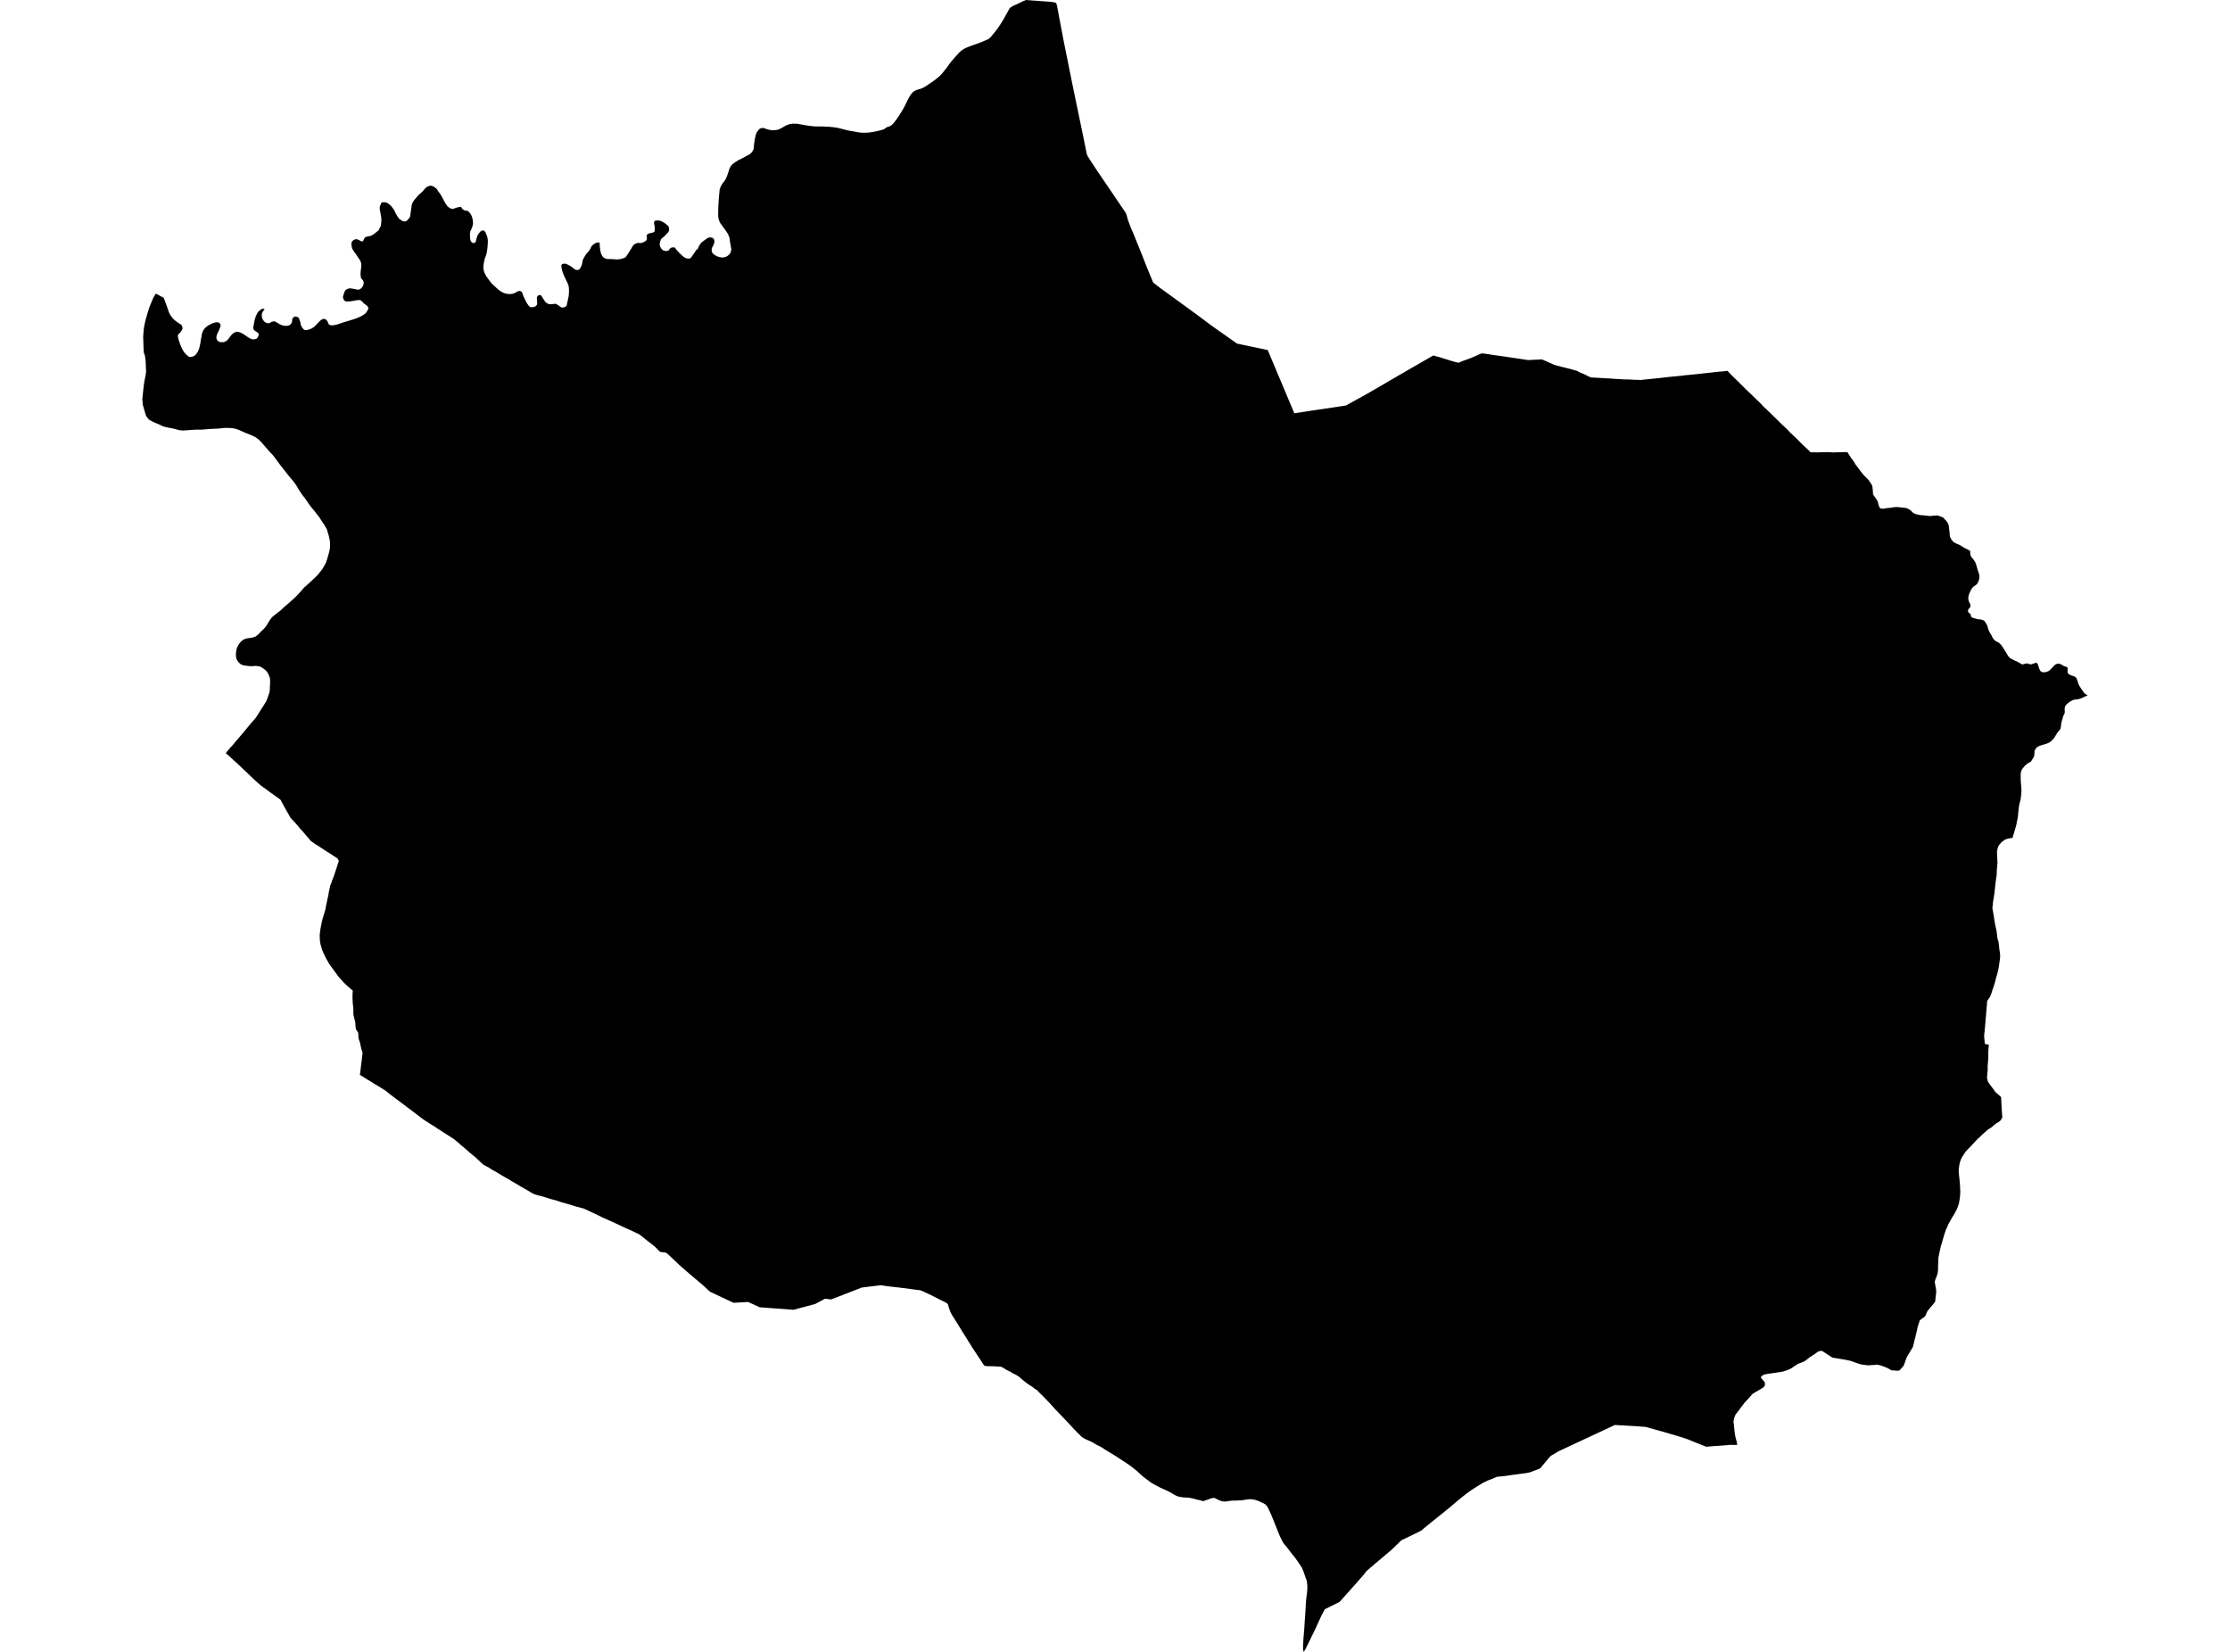 <?xml version='1.0'?>
<svg  baseProfile = 'tiny' width = '540' height = '400' stroke-linecap = 'round' stroke-linejoin = 'round' version='1.1' xmlns='http://www.w3.org/2000/svg'>
<path id='3108201001' title='3108201001'  d='M 248.369 0 254.385 0.435 255.538 0.62 255.788 0.805 255.962 1.392 256.463 4.101 257.648 10.312 259.639 20.189 262.369 33.351 262.946 36.223 263.142 37.17 263.326 37.724 264.001 38.801 265.524 41.118 267.134 43.49 269.2 46.525 270.723 48.787 272.279 51.071 272.627 51.615 272.801 52.04 273.138 53.291 273.845 55.172 273.9 55.314 274.4 56.412 275.325 58.719 276.51 61.634 277.555 64.332 279.23 68.389 280.633 69.509 284.005 71.957 289.738 76.134 293.567 78.984 299.561 83.205 306.979 84.76 313.419 100.065 325.918 98.194 330.976 95.399 341.125 89.503 346.923 86.163 347.26 86.087 347.706 86.261 348.554 86.479 349.338 86.729 350.284 87.023 351.285 87.338 352.351 87.643 353.177 87.849 354.233 87.403 356.104 86.729 357.311 86.207 358.399 85.717 358.921 85.554 360.455 85.772 361.749 85.978 363.272 86.185 365.339 86.49 366.796 86.707 368.145 86.903 369.462 87.11 370.092 87.197 371.354 87.121 372.573 87.077 373.345 87.023 374.183 87.371 375.259 87.849 376.358 88.339 376.706 88.448 377.381 88.622 378.381 88.883 379.73 89.209 381.286 89.644 381.841 89.786 382.722 90.243 383.624 90.612 384.571 91.102 385.245 91.396 386.344 91.45 387.606 91.526 388.617 91.591 389.694 91.635 390.934 91.733 392.131 91.798 393.328 91.874 394.502 91.885 395.612 91.961 396.667 91.972 397.222 92.037 397.874 91.94 398.799 91.852 399.93 91.733 401.16 91.613 402.574 91.461 403.912 91.298 405.174 91.178 406.718 91.037 408.013 90.873 409.177 90.765 410.852 90.602 412.179 90.449 414.061 90.243 415.692 90.058 416.976 89.949 418.292 89.797 419.271 90.808 420.218 91.733 421.61 93.103 422.817 94.311 424.047 95.475 425.254 96.661 426.255 97.607 427.027 98.444 427.865 99.228 428.713 100.044 429.431 100.761 430.182 101.469 431.172 102.458 431.879 103.133 432.803 104.003 433.554 104.797 434.402 105.602 435.272 106.418 436.241 107.43 437.154 108.278 437.927 108.985 438.416 109.518 440.189 109.54 441.353 109.507 442.669 109.485 444.018 109.562 445.596 109.496 446.738 109.485 447.347 109.475 448.163 110.769 448.946 111.835 449.359 112.531 449.936 113.26 450.436 113.967 450.926 114.576 451.393 115.142 451.872 115.61 452.47 116.241 452.829 116.73 453.21 117.318 453.384 117.709 453.449 118.188 453.504 118.764 453.536 119.276 453.558 119.7 453.797 120.059 454.059 120.429 454.32 120.798 454.592 121.244 454.798 121.767 454.874 122.223 455.179 122.974 455.451 123.137 455.853 123.181 456.332 123.159 456.887 123.039 457.583 122.985 458.094 122.909 458.671 122.811 459.443 122.778 460.107 122.854 460.683 122.92 461.129 122.941 461.608 123.039 462.13 123.246 462.674 123.583 462.967 123.899 463.305 124.214 463.892 124.486 464.61 124.66 465.187 124.747 465.872 124.791 466.655 124.889 467.297 124.965 467.971 124.899 468.537 124.845 468.983 124.812 469.549 124.921 470.082 125.128 470.538 125.334 470.669 125.422 470.887 125.737 471.202 125.998 471.409 126.303 471.626 126.564 471.779 126.934 471.909 127.293 471.953 127.782 472.018 128.38 472.105 128.935 472.127 129.533 472.214 130.001 472.431 130.458 472.747 130.904 473.073 131.285 473.65 131.589 474.248 131.829 474.77 132.101 475.303 132.449 475.912 132.786 475.956 132.808 476.521 133.08 477.098 133.428 477.098 133.83 477.12 134.32 477.261 134.646 477.413 134.94 477.772 135.342 478.044 135.712 478.338 136.201 478.534 136.734 478.729 137.376 478.904 138.04 479.132 138.66 479.295 139.215 479.317 139.65 479.273 140.237 479.067 140.814 478.838 141.314 478.468 141.662 478.131 141.891 477.816 142.108 477.489 142.478 477.217 142.989 477 143.413 476.837 143.816 476.75 144.11 476.663 144.425 476.619 144.838 476.663 145.241 476.793 145.72 477 146.089 477.12 146.372 477.163 146.644 477.141 146.862 477.043 147.068 476.815 147.34 476.619 147.58 476.554 147.863 476.565 148.156 476.782 148.396 476.967 148.526 477.13 148.678 477.217 148.852 477.25 149.168 477.381 149.385 477.663 149.592 478.305 149.777 478.925 149.94 479.437 149.973 479.915 150.071 480.144 150.147 480.416 150.299 480.611 150.462 480.796 150.767 481.112 151.256 481.318 151.822 481.471 152.377 481.666 152.823 481.906 153.291 482.221 153.791 482.395 154.183 482.569 154.487 482.787 154.803 483.037 155.064 483.363 155.292 483.733 155.477 484.005 155.618 484.266 155.836 484.538 156.13 484.897 156.597 485.278 157.196 485.626 157.75 486.007 158.381 486.246 158.816 486.54 159.143 486.79 159.382 487.149 159.589 487.769 159.915 488.345 160.144 488.846 160.426 489.39 160.72 489.705 160.905 489.966 160.84 490.488 160.687 490.793 160.644 491.098 160.698 491.457 160.818 491.837 160.883 492.588 160.633 492.914 160.503 493.197 160.513 493.436 160.775 493.632 161.373 493.817 161.928 494.024 162.384 494.23 162.591 494.644 162.798 495.199 162.776 495.819 162.613 496.275 162.363 496.613 162.025 497.178 161.449 497.516 161.068 497.885 160.829 498.266 160.698 498.625 160.72 498.897 160.785 499.343 161.025 499.713 161.253 500.115 161.395 500.431 161.471 500.583 161.569 500.692 161.873 500.681 162.297 500.627 162.635 500.746 162.983 500.996 163.287 501.562 163.559 502.149 163.733 502.53 163.929 502.726 164.092 502.954 164.549 503.194 165.245 503.346 165.778 503.574 166.148 504.075 166.931 504.434 167.443 504.651 167.78 504.945 168.03 505.532 168.345 505.065 168.596 504.369 168.9 503.933 169.107 503.574 169.237 502.835 169.379 502.236 169.422 501.801 169.607 501.464 169.77 501.051 170.032 500.583 170.423 500.224 170.76 500.083 171.043 499.985 171.326 499.963 171.641 499.963 171.924 499.996 172.272 499.963 172.675 499.778 173.088 499.582 173.48 499.441 174.078 499.256 174.676 499.125 175.22 499.071 175.721 499.017 176.134 498.962 176.406 498.821 176.7 498.331 177.254 497.918 177.853 497.581 178.429 497.341 178.832 496.906 179.234 496.558 179.593 496.199 179.811 495.688 180.039 495.253 180.17 494.578 180.387 493.926 180.583 493.48 180.801 493.186 181.018 492.947 181.301 492.805 181.562 492.675 181.856 492.631 182.661 492.533 183.237 492.338 183.542 492.109 183.901 491.794 184.434 491.239 184.717 490.826 185.01 490.271 185.5 489.814 186.044 489.575 186.392 489.444 186.686 489.368 187.023 489.314 187.425 489.314 188.361 489.357 189.459 489.422 190.166 489.488 190.961 489.488 191.635 489.422 192.57 489.281 193.626 489.042 194.561 488.889 195.333 488.781 196.269 488.694 197.194 488.596 198.064 488.411 198.923 488.28 199.663 488.019 200.587 487.725 201.599 487.486 202.382 487.334 202.904 486.714 202.981 486.213 203.089 485.778 203.22 485.419 203.372 485.082 203.633 484.636 203.96 484.223 204.449 483.94 204.841 483.799 205.189 483.712 205.548 483.624 205.896 483.559 206.331 483.614 206.918 483.635 207.582 483.646 208.137 483.701 208.952 483.603 209.953 483.527 210.78 483.516 211.781 483.32 213.075 483.2 214.109 483.059 215.36 482.972 216.164 482.852 216.959 482.624 218.384 482.461 219.928 482.602 220.668 482.733 221.44 482.939 222.713 483.124 223.877 483.374 224.976 483.537 225.944 483.679 227.205 483.951 228.087 484.07 229.087 484.158 229.968 484.288 230.752 484.342 231.372 484.299 232.188 484.168 233.025 484.07 233.808 483.886 234.82 483.668 235.734 483.374 236.724 483.081 237.909 482.852 238.627 482.515 239.617 482.254 240.455 482.08 240.922 481.862 241.423 481.471 241.999 481.199 242.38 481.123 243.435 480.992 244.871 480.872 246.318 480.764 247.688 480.698 248.461 480.655 248.939 480.535 250.071 480.459 250.876 480.513 251.55 480.568 252.018 480.6 252.605 480.666 252.779 481.014 252.877 481.59 252.964 481.569 253.356 481.514 253.9 481.471 254.759 481.471 255.836 481.427 256.858 481.318 258.001 481.318 259.186 481.199 260.318 481.166 260.807 481.166 261.09 481.264 261.416 481.362 261.862 481.579 262.221 481.775 262.504 482.036 262.852 482.374 263.298 482.852 263.951 483.157 264.397 483.472 264.68 483.82 264.973 484.571 265.648 484.701 268.302 484.865 270.597 484.484 271.239 484.353 271.402 484.049 271.641 483.429 272 482.678 272.599 482.352 272.903 481.949 273.186 481.427 273.491 480.807 274.035 480.535 274.285 480.111 274.633 479.6 275.155 479.067 275.634 478.468 276.232 477.99 276.743 477.294 277.494 476.478 278.342 475.934 278.93 475.488 279.637 475.096 280.213 474.803 280.844 474.563 281.551 474.422 282.324 474.302 283.303 474.324 283.988 474.411 284.804 474.498 285.587 474.552 286.381 474.629 287.099 474.65 287.893 474.694 288.6 474.639 289.503 474.574 290.177 474.454 290.852 474.324 291.537 474.096 292.211 473.834 292.842 473.443 293.593 473.029 294.322 472.627 294.964 472.159 295.812 471.757 296.508 471.615 296.911 471.452 297.291 471.246 297.683 471.017 298.347 470.832 298.89 470.462 300.152 470.19 301.12 470.016 301.632 469.81 302.524 469.614 303.427 469.396 304.514 469.364 305.221 469.32 306.287 469.298 307.571 469.255 307.952 469.179 308.43 468.961 309.083 468.7 309.714 468.493 310.377 468.852 312.422 468.852 312.934 468.602 315.207 468.102 315.849 467.319 316.752 466.699 317.535 466.296 318.492 466.122 318.786 465.415 319.308 464.893 319.7 464.392 321.212 464.197 322.126 463.903 323.387 463.544 324.812 463.229 326.139 462.728 326.977 461.956 328.261 461.64 328.859 461.162 330.23 460.966 330.719 460.433 331.328 460.02 331.807 459.835 331.894 459.269 331.905 458.725 331.861 457.975 331.807 457.333 331.426 456.658 331.089 456.299 330.969 455.875 330.806 455.19 330.578 454.472 330.447 454.102 330.491 453.83 330.523 452.938 330.578 452.275 330.621 451.829 330.545 450.882 330.436 450.034 330.208 448.065 329.512 447.641 329.435 447.031 329.294 445.139 328.979 443.746 328.75 443.387 328.543 442.876 328.195 442.441 327.923 441.854 327.532 441.331 327.184 441.049 327.118 440.733 327.14 440.255 327.282 439.558 327.793 438.884 328.25 438.34 328.587 437.709 329.076 437.198 329.49 436.687 329.762 436.045 330.023 435.327 330.273 434.946 330.556 434.609 330.752 434.272 330.98 433.891 331.274 433.38 331.535 432.868 331.742 432.64 331.839 432.151 331.981 431.618 332.155 431.335 332.198 430.66 332.296 429.986 332.416 429.235 332.514 429.17 332.525 428.517 332.612 428.115 332.688 427.408 332.786 426.766 333.069 426.385 333.482 426.429 333.623 426.842 334.135 427.364 334.722 427.386 335.418 427.201 335.734 426.973 335.984 426.461 336.288 425.961 336.604 424.982 337.159 424.329 337.583 424.047 337.92 423.775 338.225 423.274 338.78 422.741 339.356 422.36 339.769 421.991 340.281 421.74 340.596 421.24 341.271 420.881 341.749 420.609 342.108 420.37 342.402 420.163 342.75 420.033 343.142 419.902 343.479 419.761 344.316 419.837 344.773 419.913 345.502 419.978 346.176 420.054 346.851 420.174 347.645 420.348 348.396 420.555 349.103 420.674 349.897 419.837 349.897 419.075 349.864 418.542 349.918 417.074 350.038 415.127 350.169 413.18 350.332 410.623 349.32 408.372 348.406 406.294 347.754 402.672 346.688 398.484 345.524 396.123 345.35 391.043 345.056 388.367 346.307 380.209 350.114 377.163 351.55 376.336 352.083 375.738 352.409 375.336 352.714 374.607 353.584 374.378 353.867 372.953 355.564 372.486 355.771 371.441 356.162 370.647 356.467 369.853 356.663 367.536 356.978 365.915 357.196 365.687 357.228 363.762 357.479 362.467 357.609 361.455 358.055 360.205 358.534 359.204 359.012 357.692 359.926 356.343 360.796 355.364 361.503 355.081 361.699 354.961 361.797 353.395 363.048 351.034 365.039 348.598 367.018 346.672 368.552 345.095 369.847 344.236 370.575 343.899 370.76 341.44 371.979 339.537 372.871 339.232 373.077 338.873 373.425 338.394 373.904 337.002 375.253 335.642 376.406 333.314 378.364 330.932 380.398 330.149 381.41 327.908 383.955 326.092 385.989 324.384 387.904 320.816 389.677 320 391.189 318.477 394.528 317.585 396.345 316.878 397.814 316.106 399.347 315.714 400 315.529 399.413 315.551 398.303 315.649 396.563 315.823 394.583 315.932 392.821 316.127 390.003 316.236 387.893 316.378 386.588 316.541 385.293 316.584 384.118 316.454 382.835 315.943 381.421 315.66 380.583 315.236 379.571 314.376 378.299 313.669 377.287 313.136 376.624 312.777 376.178 312.211 375.449 311.526 374.535 311.08 374.045 310.645 373.447 309.96 372.077 309.079 369.901 307.86 366.866 306.968 364.962 306.642 364.516 306.359 364.255 305.663 363.886 304.771 363.472 304.064 363.233 303.346 363.081 302.748 363.015 301.823 363.113 300.833 363.287 299.06 363.374 298.32 363.374 296.667 363.603 296.156 363.57 295.742 363.472 294.992 363.179 294.448 362.896 294.024 362.7 293.371 362.798 292.185 363.222 291.37 363.505 290.967 363.396 290.532 363.276 289.77 363.113 289.118 362.917 288.171 362.711 287.345 362.624 286.496 362.602 285.822 362.482 285.158 362.341 284.462 362.015 283.342 361.34 282.624 360.981 281.96 360.677 281.046 360.285 280.002 359.719 278.882 359.121 277.816 358.327 276.935 357.685 276.271 357.098 275.444 356.325 274.433 355.488 273.269 354.629 271.822 353.671 270.408 352.736 268.57 351.615 267.601 351.039 267.025 350.625 266.361 350.256 265.426 349.799 264.969 349.505 264.229 349.092 263.098 348.602 262.467 348.287 261.934 347.928 261.249 347.253 260.096 346.089 258.203 344.034 256.887 342.674 255.538 341.271 254.711 340.346 253.993 339.563 252.579 338.094 251.763 337.311 251.176 336.68 250.447 336.191 249.936 335.777 249.37 335.451 248.402 334.766 247.651 334.146 246.716 333.351 246.226 333.025 245.846 332.829 245.269 332.557 244.671 332.166 243.725 331.72 242.93 331.209 242.441 330.969 242.202 330.937 241.799 330.915 240.483 330.839 239.656 330.828 238.884 330.817 238.362 330.686 238.046 330.262 235.414 326.259 233.14 322.615 231.259 319.558 230.486 318.362 230.16 317.72 229.953 317.187 229.703 316.426 229.583 315.925 229.583 315.903 229.268 315.544 227.712 314.761 225.472 313.63 223.601 312.738 222.806 312.422 222.067 312.346 220.979 312.194 217.65 311.77 215.214 311.498 213.19 311.226 211.026 311.487 208.665 311.781 206.609 312.586 204.282 313.489 201.268 314.652 199.789 314.489 197.363 315.773 192.142 317.165 183.951 316.556 181.166 315.272 177.62 315.468 171.931 312.792 170.234 311.226 167.166 308.637 166.405 307.973 164.425 306.244 162.065 303.992 161.423 303.437 160.944 303.274 160.411 303.231 159.791 303.111 159.519 302.839 159.051 302.339 158.518 301.817 157.909 301.338 156.963 300.609 156.223 300.022 155.386 299.358 154.766 298.869 154.2 298.619 153.156 298.107 151.926 297.563 150.676 296.987 149.163 296.28 147.673 295.594 145.878 294.8 144.421 294.072 143.018 293.43 141.919 292.908 141.299 292.625 140.679 292.483 139.221 292.081 137.622 291.591 136.034 291.145 134.5 290.634 133.456 290.373 132.02 289.916 130.573 289.514 129.747 289.296 129.409 289.187 128.985 288.981 128.322 288.6 127.549 288.132 126.907 287.773 126.07 287.295 124.873 286.577 123.862 286 123.252 285.598 122.524 285.206 121.479 284.597 120.424 283.966 119.043 283.183 118.379 282.737 117.759 282.411 117.259 282.128 116.998 281.986 116.769 281.79 116.204 281.236 115.66 280.735 115.203 280.3 114.485 279.713 113.734 279.104 112.875 278.32 112.298 277.831 111.613 277.287 111.113 276.808 110.591 276.373 110.275 276.112 110.025 275.906 109.438 275.514 108.654 275.014 108.045 274.622 107.273 274.143 106.598 273.687 105.978 273.306 105.293 272.827 104.651 272.436 104.075 272.087 103.466 271.685 102.933 271.348 102.291 270.902 101.29 270.14 100.648 269.651 100.028 269.183 99.463 268.748 98.853 268.313 97.787 267.486 97.167 267.029 96.439 266.474 95.764 265.985 95.209 265.561 94.568 265.082 94.176 264.778 93.937 264.549 93.643 264.342 93.186 263.983 92.74 263.712 92.174 263.363 91.696 263.07 90.978 262.624 90.358 262.265 89.781 261.884 88.922 261.395 88.313 260.992 87.736 260.633 87.334 260.394 87.138 260.241 87.225 259.795 87.29 259.197 87.399 258.273 87.497 257.435 87.606 256.674 87.682 255.879 87.769 255.249 87.802 255.151 87.802 254.998 87.66 254.509 87.475 253.856 87.301 253.106 87.214 252.583 87.051 252.148 86.899 251.692 86.812 251.333 86.779 250.887 86.757 250.299 86.714 250.038 86.474 249.69 86.203 249.255 86.148 248.907 86.083 248.526 86.061 247.939 85.996 247.373 85.92 247.068 85.822 246.742 85.691 246.176 85.561 245.546 85.572 244.936 85.561 244.229 85.495 243.511 85.43 243.076 85.398 242.478 85.365 241.901 85.365 241.205 85.365 240.705 85.398 240.237 85.419 239.987 85.365 239.802 85.039 239.563 84.625 239.182 84.255 238.888 83.733 238.388 83.309 238.007 82.874 237.507 82.363 236.963 81.862 236.343 81.22 235.473 81.166 235.407 80.655 234.7 80.165 234.048 79.719 233.406 79.36 232.764 79.023 232.188 78.729 231.611 78.512 231.132 78.262 230.632 78.055 230.153 77.881 229.588 77.729 229.076 77.598 228.565 77.489 228.021 77.457 227.543 77.435 227.031 77.424 226.379 77.468 225.857 77.533 225.541 77.598 224.932 77.761 224.094 77.892 223.42 78.066 222.648 78.24 222.071 78.392 221.571 78.545 221.06 78.708 220.537 78.816 220.135 78.904 219.591 79.132 218.492 79.295 217.687 79.48 216.926 79.643 215.925 79.839 215.066 79.98 214.37 80.231 213.837 80.426 213.195 80.829 212.183 81.068 211.476 81.482 210.236 81.732 209.431 81.96 208.746 82.047 208.441 81.884 208.169 81.775 207.952 81.645 207.789 81.395 207.647 80.905 207.353 79.567 206.461 78.675 205.907 77.729 205.287 77.087 204.862 76.26 204.34 75.782 203.992 75.325 203.688 75.238 203.611 75.042 203.372 74.618 202.872 73.987 202.132 73.399 201.447 72.801 200.794 72.181 200.054 71.594 199.369 70.767 198.477 70.462 198.151 70.245 197.868 70.071 197.531 69.668 196.824 69.113 195.845 68.7 195.083 68.385 194.518 68.134 194.039 67.95 193.68 67.558 193.386 66.709 192.777 66.089 192.32 65.524 191.929 64.925 191.483 64.382 191.091 63.762 190.645 63.229 190.243 62.761 189.862 61.847 189.046 61.194 188.426 60.389 187.654 59.574 186.87 58.79 186.142 58.116 185.5 57.333 184.76 56.658 184.151 56.136 183.672 55.69 183.27 55.462 183.074 55.342 182.954 55.179 182.813 54.961 182.617 54.679 182.378 54.885 182.084 55.386 181.519 55.897 180.909 56.452 180.3 56.963 179.68 57.409 179.147 57.964 178.516 58.41 177.983 58.91 177.396 59.41 176.798 60.498 175.47 61.129 174.742 61.39 174.448 61.88 173.871 62.075 173.61 62.337 173.197 62.826 172.425 63.261 171.728 63.729 171.011 64.121 170.38 64.349 169.999 64.501 169.76 64.599 169.466 64.828 168.9 65.1 168.106 65.23 167.704 65.306 167.475 65.328 167.095 65.339 166.681 65.382 165.833 65.415 165.256 65.426 165.017 65.404 164.821 65.393 164.332 65.208 163.766 65.002 163.255 64.686 162.722 64.186 162.189 63.62 161.775 63.152 161.471 62.706 161.34 61.912 161.253 61.096 161.308 60.389 161.308 59.726 161.21 59.225 161.155 58.692 161.036 58.257 160.807 57.811 160.416 57.463 159.948 57.257 159.48 57.137 158.947 57.137 158.142 57.235 157.424 57.376 156.902 57.572 156.467 57.877 155.934 58.279 155.444 58.692 155.064 59.138 154.792 59.661 154.618 60.346 154.509 61.173 154.378 61.923 154.106 62.511 153.65 63.174 152.964 63.903 152.257 64.403 151.67 64.784 151.082 65.143 150.451 65.502 149.918 65.861 149.472 66.296 149.103 67.275 148.33 67.928 147.83 68.765 147.036 69.723 146.22 70.528 145.502 71.256 144.849 72.04 144.066 72.649 143.403 73.149 142.848 73.617 142.293 74.9 141.162 75.814 140.313 76.478 139.661 76.935 139.204 77.435 138.584 78.001 137.888 78.447 137.137 78.904 136.299 79.23 135.364 79.491 134.45 79.708 133.656 79.883 132.808 79.915 132.068 79.926 131.687 79.883 130.991 79.774 130.469 79.643 129.86 79.513 129.381 79.328 128.783 79.165 128.206 78.773 127.499 78.349 126.803 77.903 126.161 77.359 125.313 76.38 124.029 75.368 122.811 74.737 121.962 74.03 120.907 73.117 119.711 72.431 118.699 71.8 117.611 71.224 116.795 70.571 115.99 69.788 115.066 69.146 114.239 68.45 113.358 67.71 112.401 66.818 111.193 66.133 110.28 65.48 109.583 64.577 108.583 63.892 107.778 63.326 107.125 62.598 106.407 61.771 105.809 60.683 105.308 59.769 104.949 58.845 104.558 57.833 104.09 56.811 103.764 56.147 103.677 55.505 103.622 54.32 103.622 52.938 103.775 50.741 103.873 48.902 104.036 47.314 104.047 45.661 104.155 44.345 104.253 43.485 104.177 41.951 103.775 40.624 103.524 39.558 103.274 38.655 102.839 37.035 102.143 36.121 101.643 35.642 101.088 35.338 100.631 34.979 99.402 34.576 97.988 34.511 97.128 34.468 96.628 34.533 96.019 34.631 95.029 34.794 93.484 34.946 92.44 35.272 90.808 35.37 89.971 35.37 89.742 35.327 89.046 35.305 88.208 35.262 87.371 35.077 86.033 34.881 85.587 34.837 85.348 34.816 85.054 34.783 84.738 34.772 84.728 34.718 82.954 34.663 81.442 34.729 80.811 34.729 80.724 34.75 80.496 34.75 80.42 34.837 79.528 34.99 78.625 35.272 77.418 35.762 75.699 36.154 74.459 36.676 73.164 37.154 72.044 37.535 71.424 37.731 71.087 39.667 72.131 39.711 72.262 39.765 72.403 39.809 72.533 39.852 72.675 39.906 72.805 39.95 72.936 40.004 73.077 40.048 73.208 40.102 73.338 40.146 73.48 40.2 73.61 40.244 73.741 40.298 73.882 40.352 74.013 40.396 74.132 40.439 74.263 40.494 74.404 40.537 74.535 40.581 74.676 40.624 74.807 40.668 74.948 40.722 75.079 40.766 75.22 40.809 75.351 40.864 75.492 40.918 75.623 40.972 75.753 41.027 75.884 41.092 76.014 41.157 76.134 41.19 76.188 41.266 76.319 41.342 76.439 41.429 76.547 41.505 76.667 41.593 76.776 41.69 76.895 41.777 77.004 41.875 77.113 41.973 77.211 42.071 77.32 42.18 77.418 42.202 77.439 42.3 77.537 42.408 77.624 42.528 77.722 42.637 77.798 42.756 77.885 42.876 77.972 42.996 78.049 43.115 78.125 43.224 78.212 43.322 78.277 43.442 78.353 43.572 78.429 43.692 78.505 43.812 78.582 43.909 78.679 43.997 78.788 44.051 78.919 44.084 78.984 44.138 79.125 44.171 79.256 44.192 79.397 44.192 79.539 44.181 79.637 44.127 79.767 44.051 79.887 44.007 79.974 43.931 80.094 43.855 80.213 43.779 80.333 43.692 80.453 43.605 80.561 43.551 80.616 43.442 80.714 43.333 80.79 43.235 80.888 43.148 81.007 43.105 81.116 43.083 81.257 43.083 81.41 43.094 81.551 43.115 81.66 43.137 81.79 43.17 81.932 43.202 82.073 43.235 82.215 43.279 82.345 43.322 82.487 43.366 82.617 43.409 82.759 43.464 82.9 43.485 82.987 43.54 83.118 43.583 83.259 43.638 83.39 43.681 83.52 43.735 83.661 43.79 83.792 43.844 83.923 43.909 84.053 43.964 84.184 43.997 84.238 44.062 84.369 44.116 84.499 44.181 84.63 44.258 84.749 44.323 84.88 44.399 84.999 44.475 85.119 44.551 85.217 44.638 85.337 44.725 85.445 44.823 85.554 44.921 85.663 45.019 85.761 45.128 85.87 45.226 85.968 45.334 86.065 45.443 86.163 45.552 86.25 45.672 86.327 45.78 86.381 45.922 86.424 46.063 86.446 46.118 86.446 46.259 86.435 46.401 86.414 46.542 86.37 46.607 86.348 46.738 86.305 46.868 86.25 46.999 86.185 47.118 86.109 47.238 86.022 47.26 86 47.358 85.902 47.456 85.794 47.554 85.685 47.63 85.565 47.717 85.445 47.793 85.326 47.858 85.206 47.934 85.076 48 84.945 48.032 84.858 48.097 84.717 48.152 84.586 48.195 84.456 48.239 84.314 48.272 84.173 48.315 84.042 48.348 83.901 48.38 83.759 48.413 83.618 48.435 83.477 48.456 83.379 48.489 83.237 48.522 83.096 48.543 82.954 48.565 82.813 48.587 82.672 48.609 82.53 48.63 82.389 48.652 82.247 48.674 82.106 48.696 81.965 48.728 81.823 48.728 81.78 48.761 81.638 48.783 81.497 48.805 81.355 48.826 81.214 48.859 81.073 48.881 80.931 48.924 80.79 48.957 80.648 48.989 80.561 49.044 80.42 49.098 80.289 49.153 80.159 49.218 80.039 49.294 79.909 49.37 79.789 49.425 79.713 49.522 79.593 49.609 79.484 49.718 79.386 49.816 79.289 49.925 79.191 50.045 79.104 50.11 79.049 50.23 78.962 50.338 78.875 50.458 78.799 50.588 78.723 50.708 78.658 50.839 78.592 50.969 78.527 51.1 78.462 51.23 78.397 51.361 78.342 51.491 78.288 51.622 78.233 51.752 78.19 51.894 78.146 52.024 78.103 52.166 78.081 52.307 78.059 52.449 78.038 52.525 78.038 52.666 78.038 52.808 78.059 52.873 78.081 53.003 78.136 53.123 78.212 53.221 78.31 53.308 78.418 53.373 78.56 53.406 78.69 53.406 78.745 53.406 78.886 53.373 79.028 53.341 79.169 53.297 79.289 53.254 79.43 53.199 79.561 53.145 79.691 53.08 79.822 53.025 79.952 52.971 80.083 52.927 80.181 52.873 80.311 52.808 80.431 52.742 80.561 52.677 80.692 52.623 80.822 52.568 80.953 52.536 81.051 52.492 81.181 52.459 81.323 52.427 81.464 52.405 81.606 52.405 81.747 52.416 81.888 52.438 82.03 52.481 82.171 52.536 82.269 52.623 82.389 52.71 82.498 52.818 82.606 52.927 82.682 53.036 82.748 53.177 82.802 53.308 82.835 53.449 82.857 53.602 82.867 53.743 82.867 53.884 82.857 53.895 82.857 54.048 82.857 54.178 82.835 54.32 82.802 54.461 82.759 54.483 82.748 54.613 82.682 54.733 82.595 54.853 82.519 54.961 82.421 55.059 82.324 55.168 82.226 55.244 82.139 55.342 82.041 55.429 81.921 55.505 81.812 55.592 81.693 55.668 81.573 55.755 81.453 55.81 81.399 55.897 81.29 55.995 81.181 56.082 81.073 56.191 80.964 56.288 80.866 56.321 80.844 56.43 80.757 56.55 80.67 56.669 80.594 56.789 80.518 56.919 80.453 56.974 80.431 57.115 80.398 57.257 80.365 57.398 80.355 57.55 80.355 57.637 80.365 57.779 80.387 57.92 80.431 58.051 80.474 58.192 80.518 58.312 80.583 58.453 80.637 58.573 80.703 58.703 80.768 58.725 80.79 58.856 80.855 58.975 80.92 59.095 81.007 59.215 81.083 59.334 81.16 59.454 81.247 59.574 81.323 59.682 81.41 59.802 81.486 59.933 81.562 60.009 81.616 60.128 81.693 60.259 81.769 60.379 81.856 60.498 81.921 60.618 81.997 60.748 82.052 60.879 82.095 61.02 82.128 61.162 82.16 61.303 82.171 61.445 82.171 61.586 82.16 61.738 82.139 61.88 82.106 62.01 82.062 62.141 81.997 62.163 81.975 62.271 81.878 62.358 81.769 62.424 81.638 62.489 81.508 62.511 81.453 62.576 81.323 62.619 81.181 62.641 81.04 62.641 80.996 62.63 80.855 62.587 80.735 62.5 80.627 62.391 80.54 62.271 80.463 62.141 80.387 62.021 80.311 61.978 80.278 61.858 80.191 61.738 80.104 61.63 80.017 61.521 79.92 61.466 79.843 61.401 79.724 61.358 79.582 61.336 79.441 61.336 79.419 61.336 79.267 61.347 79.136 61.379 78.984 61.412 78.853 61.445 78.712 61.477 78.571 61.477 78.527 61.499 78.386 61.521 78.244 61.553 78.103 61.575 77.961 61.597 77.82 61.63 77.679 61.651 77.548 61.684 77.418 61.727 77.276 61.76 77.135 61.804 77.004 61.847 76.863 61.901 76.732 61.945 76.602 61.999 76.471 62.01 76.449 62.065 76.319 62.119 76.188 62.184 76.058 62.25 75.927 62.315 75.797 62.391 75.688 62.402 75.666 62.5 75.557 62.587 75.449 62.696 75.351 62.804 75.253 62.913 75.155 62.935 75.144 63.044 75.046 63.163 74.959 63.283 74.872 63.403 74.807 63.479 74.785 63.62 74.774 63.772 74.796 63.805 74.796 63.957 74.796 64.023 74.829 64.034 74.948 63.957 75.068 63.849 75.166 63.838 75.188 63.762 75.296 63.675 75.416 63.598 75.536 63.533 75.666 63.511 75.71 63.468 75.84 63.424 75.982 63.403 76.123 63.392 76.265 63.381 76.417 63.403 76.558 63.413 76.645 63.435 76.787 63.468 76.917 63.5 77.059 63.555 77.178 63.62 77.309 63.685 77.439 63.762 77.559 63.849 77.679 63.936 77.787 64.044 77.885 64.088 77.929 64.197 78.016 64.316 78.092 64.447 78.146 64.588 78.201 64.719 78.233 64.86 78.266 65.002 78.266 65.143 78.255 65.197 78.244 65.328 78.201 65.459 78.125 65.578 78.049 65.698 77.972 65.828 77.918 65.861 77.907 66.002 77.874 66.144 77.842 66.285 77.831 66.427 77.831 66.525 77.842 66.666 77.885 66.786 77.94 66.916 78.016 67.036 78.103 67.155 78.168 67.21 78.201 67.34 78.266 67.46 78.342 67.58 78.418 67.71 78.495 67.83 78.56 67.96 78.625 68.091 78.679 68.2 78.723 68.341 78.766 68.483 78.799 68.624 78.832 68.765 78.864 68.907 78.886 69.048 78.897 69.19 78.908 69.331 78.897 69.472 78.886 69.494 78.886 69.646 78.875 69.788 78.843 69.918 78.799 70.06 78.745 70.179 78.679 70.299 78.592 70.397 78.495 70.495 78.375 70.571 78.255 70.625 78.125 70.691 77.994 70.702 77.94 70.734 77.798 70.745 77.646 70.745 77.505 70.756 77.363 70.778 77.276 70.832 77.146 70.919 77.026 70.974 76.95 71.071 76.852 71.191 76.754 71.311 76.689 71.354 76.678 71.496 76.656 71.637 76.656 71.789 76.689 71.876 76.711 72.018 76.765 72.148 76.819 72.257 76.906 72.312 76.961 72.388 77.08 72.442 77.211 72.486 77.341 72.518 77.439 72.573 77.57 72.616 77.711 72.671 77.842 72.703 77.972 72.725 78.038 72.758 78.179 72.779 78.32 72.801 78.462 72.834 78.603 72.866 78.745 72.877 78.756 72.932 78.886 72.997 79.017 73.062 79.136 73.149 79.267 73.214 79.365 73.291 79.474 73.388 79.593 73.475 79.702 73.584 79.789 73.617 79.811 73.747 79.876 73.889 79.92 74.03 79.941 74.041 79.941 74.183 79.941 74.324 79.92 74.465 79.887 74.607 79.854 74.737 79.811 74.803 79.789 74.933 79.745 75.064 79.702 75.205 79.648 75.336 79.593 75.455 79.528 75.488 79.517 75.608 79.452 75.727 79.376 75.847 79.299 75.966 79.212 76.075 79.125 76.119 79.104 76.228 79.006 76.325 78.908 76.423 78.81 76.521 78.701 76.619 78.592 76.674 78.538 76.782 78.44 76.88 78.342 76.989 78.233 77.033 78.19 77.141 78.081 77.228 77.972 77.326 77.864 77.424 77.766 77.533 77.668 77.642 77.57 77.761 77.483 77.87 77.396 78.001 77.331 78.077 77.298 78.207 77.254 78.349 77.222 78.501 77.222 78.577 77.233 78.719 77.265 78.849 77.331 78.969 77.418 79.067 77.516 79.165 77.624 79.241 77.744 79.317 77.874 79.382 77.994 79.404 78.027 79.458 78.168 79.491 78.31 79.556 78.418 79.643 78.527 79.752 78.625 79.872 78.701 79.893 78.712 80.024 78.756 80.165 78.777 80.307 78.777 80.459 78.777 80.503 78.777 80.644 78.766 80.785 78.756 80.927 78.734 81.068 78.701 81.21 78.669 81.351 78.636 81.384 78.625 81.525 78.592 81.666 78.56 81.797 78.516 81.938 78.473 82.069 78.429 82.21 78.386 82.341 78.342 82.482 78.299 82.613 78.244 82.754 78.201 82.885 78.157 83.015 78.103 83.157 78.059 83.287 78.016 83.407 77.983 83.548 77.94 83.69 77.896 83.82 77.853 83.962 77.82 84.092 77.777 84.234 77.733 84.364 77.7 84.506 77.657 84.647 77.613 84.778 77.57 84.919 77.537 85.049 77.483 85.071 77.483 85.213 77.439 85.343 77.396 85.485 77.352 85.615 77.309 85.757 77.265 85.887 77.222 86.018 77.178 86.159 77.124 86.29 77.08 86.42 77.026 86.551 76.972 86.572 76.961 86.703 76.906 86.833 76.852 86.964 76.798 87.095 76.743 87.225 76.678 87.356 76.613 87.486 76.547 87.606 76.482 87.736 76.417 87.834 76.352 87.954 76.275 88.074 76.199 88.193 76.112 88.313 76.025 88.422 75.938 88.53 75.84 88.628 75.742 88.715 75.634 88.791 75.503 88.857 75.383 88.933 75.264 89.02 75.144 89.085 75.024 89.118 74.937 89.161 74.796 89.183 74.655 89.183 74.513 89.183 74.491 89.118 74.361 89.031 74.241 89.02 74.22 88.933 74.1 88.846 73.991 88.835 73.98 88.726 73.893 88.596 73.817 88.509 73.752 88.389 73.676 88.269 73.599 88.215 73.556 88.106 73.458 88.008 73.36 87.921 73.251 87.812 73.143 87.715 73.034 87.606 72.936 87.497 72.849 87.432 72.795 87.301 72.729 87.16 72.686 87.062 72.664 86.92 72.653 86.768 72.664 86.638 72.675 86.485 72.697 86.474 72.697 86.333 72.718 86.192 72.74 86.05 72.762 85.92 72.795 85.778 72.816 85.713 72.827 85.572 72.849 85.43 72.871 85.289 72.892 85.147 72.914 85.017 72.936 84.865 72.958 84.734 72.979 84.658 72.979 84.516 73.001 84.375 73.001 84.234 73.012 84.081 73.012 84.07 73.012 83.918 73.001 83.777 72.979 83.635 72.947 83.57 72.914 83.45 72.838 83.353 72.729 83.298 72.642 83.222 72.523 83.168 72.392 83.113 72.262 83.091 72.164 83.059 72.011 83.048 71.87 83.059 71.805 83.091 71.663 83.135 71.533 83.179 71.402 83.222 71.261 83.266 71.13 83.309 70.989 83.353 70.858 83.385 70.782 83.44 70.641 83.494 70.51 83.559 70.38 83.646 70.271 83.755 70.173 83.875 70.097 84.005 70.032 84.136 69.966 84.255 69.934 84.386 69.879 84.527 69.847 84.669 69.836 84.756 69.825 84.897 69.825 85.039 69.847 85.18 69.868 85.321 69.89 85.441 69.923 85.593 69.945 85.724 69.977 85.865 69.999 86.007 70.032 86.148 70.053 86.29 70.075 86.3 70.086 86.442 70.108 86.583 70.14 86.725 70.151 86.79 70.151 86.931 70.119 87.062 70.064 87.192 69.999 87.29 69.934 87.41 69.847 87.508 69.76 87.617 69.651 87.704 69.542 87.769 69.444 87.845 69.314 87.91 69.183 87.954 69.053 87.997 68.911 88.019 68.813 88.052 68.672 88.063 68.53 88.063 68.389 88.052 68.367 88.03 68.226 87.976 68.095 87.921 67.965 87.867 67.856 87.78 67.736 87.715 67.671 87.617 67.573 87.508 67.464 87.464 67.41 87.41 67.269 87.388 67.127 87.377 67.073 87.356 66.931 87.334 66.79 87.323 66.649 87.312 66.507 87.312 66.474 87.312 66.322 87.312 66.181 87.323 66.039 87.334 65.898 87.345 65.757 87.356 65.615 87.366 65.474 87.366 65.452 87.388 65.3 87.41 65.158 87.432 65.017 87.453 64.875 87.464 64.734 87.475 64.68 87.486 64.538 87.497 64.386 87.497 64.245 87.497 64.103 87.486 63.962 87.475 63.896 87.453 63.766 87.421 63.624 87.377 63.483 87.323 63.353 87.258 63.222 87.236 63.168 87.171 63.037 87.105 62.917 87.018 62.798 86.942 62.678 86.855 62.558 86.779 62.439 86.768 62.428 86.692 62.308 86.605 62.189 86.529 62.069 86.453 61.949 86.366 61.83 86.29 61.71 86.213 61.59 86.126 61.471 86.039 61.351 85.952 61.242 85.876 61.123 85.789 61.003 85.702 60.894 85.626 60.775 85.593 60.709 85.506 60.59 85.43 60.47 85.365 60.339 85.3 60.22 85.278 60.176 85.234 60.046 85.202 59.904 85.18 59.763 85.158 59.621 85.137 59.48 85.126 59.458 85.115 59.317 85.104 59.175 85.104 59.034 85.104 59.023 85.104 58.882 85.126 58.74 85.191 58.599 85.278 58.49 85.321 58.425 85.408 58.316 85.506 58.218 85.615 58.131 85.746 58.066 85.876 58.012 85.985 57.979 86.126 57.935 86.268 57.914 86.377 57.914 86.507 57.946 86.638 58.001 86.768 58.066 86.833 58.088 86.964 58.153 87.084 58.218 87.214 58.283 87.29 58.316 87.421 58.381 87.541 58.447 87.617 58.458 87.758 58.447 87.889 58.37 87.899 58.37 87.976 58.251 88.03 58.12 88.074 58.033 88.128 57.903 88.193 57.772 88.237 57.707 88.324 57.587 88.411 57.479 88.476 57.424 88.596 57.359 88.737 57.326 88.878 57.304 88.987 57.283 89.118 57.25 89.259 57.217 89.401 57.196 89.542 57.163 89.683 57.13 89.705 57.12 89.847 57.076 89.977 57.022 90.097 56.956 90.173 56.913 90.293 56.848 90.412 56.761 90.532 56.684 90.641 56.597 90.749 56.51 90.847 56.445 90.956 56.358 91.065 56.26 91.174 56.162 91.282 56.075 91.315 56.043 91.424 55.966 91.544 55.879 91.663 55.792 91.739 55.695 91.794 55.564 91.837 55.433 91.859 55.368 91.924 55.249 92 55.129 92.066 54.998 92.131 54.879 92.153 54.824 92.196 54.694 92.229 54.552 92.262 54.411 92.283 54.27 92.294 54.128 92.316 53.987 92.316 53.943 92.327 53.791 92.338 53.65 92.349 53.508 92.349 53.367 92.359 53.225 92.349 53.084 92.349 52.942 92.327 52.801 92.316 52.66 92.294 52.518 92.272 52.377 92.24 52.235 92.218 52.094 92.207 52.018 92.185 51.876 92.164 51.735 92.142 51.594 92.12 51.517 92.098 51.376 92.066 51.235 92.033 51.093 92.011 50.952 92 50.93 91.979 50.789 91.957 50.647 91.935 50.506 91.935 50.375 91.957 50.234 91.979 50.092 92.011 49.951 92.044 49.831 92.098 49.69 92.164 49.559 92.218 49.429 92.24 49.396 92.283 49.255 92.338 49.124 92.359 49.113 92.468 49.037 92.61 48.994 92.718 48.972 92.86 48.961 93.001 48.961 93.143 48.972 93.295 48.994 93.425 49.026 93.512 49.048 93.643 49.103 93.774 49.157 93.904 49.233 94.024 49.309 94.143 49.385 94.252 49.472 94.372 49.559 94.481 49.646 94.578 49.744 94.611 49.777 94.709 49.875 94.796 49.984 94.883 50.103 94.959 50.201 95.046 50.31 95.133 50.43 95.22 50.538 95.296 50.658 95.373 50.778 95.405 50.821 95.47 50.941 95.536 51.071 95.601 51.202 95.666 51.333 95.721 51.463 95.786 51.583 95.84 51.681 95.916 51.811 95.982 51.931 96.047 52.061 96.123 52.181 96.199 52.301 96.275 52.42 96.319 52.486 96.384 52.605 96.471 52.725 96.547 52.845 96.645 52.953 96.656 52.964 96.765 53.062 96.874 53.138 96.993 53.214 97.102 53.28 97.222 53.356 97.341 53.432 97.461 53.508 97.592 53.562 97.668 53.584 97.809 53.617 97.951 53.617 98.081 53.606 98.223 53.595 98.364 53.552 98.407 53.53 98.527 53.443 98.614 53.345 98.712 53.225 98.799 53.117 98.81 53.106 98.908 52.997 99.006 52.899 99.104 52.79 99.191 52.671 99.256 52.562 99.299 52.431 99.332 52.29 99.332 52.268 99.354 52.127 99.376 51.985 99.397 51.844 99.419 51.702 99.43 51.561 99.452 51.42 99.463 51.322 99.484 51.18 99.506 51.039 99.528 50.897 99.55 50.756 99.571 50.615 99.593 50.473 99.604 50.419 99.626 50.277 99.637 50.136 99.658 49.995 99.669 49.853 99.691 49.712 99.724 49.57 99.735 49.494 99.778 49.353 99.832 49.222 99.887 49.092 99.898 49.081 99.963 48.95 100.039 48.831 100.126 48.711 100.202 48.591 100.289 48.472 100.376 48.363 100.431 48.298 100.518 48.189 100.616 48.08 100.703 47.971 100.801 47.863 100.899 47.754 100.986 47.645 100.996 47.645 101.094 47.536 101.192 47.427 101.279 47.319 101.377 47.221 101.475 47.112 101.54 47.047 101.649 46.949 101.758 46.862 101.867 46.764 101.975 46.677 102.084 46.579 102.095 46.579 102.193 46.481 102.302 46.372 102.367 46.307 102.465 46.198 102.552 46.089 102.65 45.981 102.737 45.872 102.791 45.817 102.889 45.709 102.987 45.611 103.085 45.513 103.183 45.415 103.292 45.328 103.411 45.241 103.433 45.23 103.564 45.165 103.694 45.121 103.836 45.078 103.836 45.067 103.977 45.023 104.118 44.991 104.26 44.969 104.303 44.969 104.445 44.991 104.586 45.023 104.728 45.067 104.836 45.11 104.967 45.176 105.086 45.241 105.206 45.317 105.326 45.404 105.445 45.491 105.467 45.513 105.576 45.6 105.685 45.698 105.761 45.774 105.848 45.883 105.924 46.002 106 46.122 106.065 46.253 106.142 46.372 106.174 46.405 106.261 46.525 106.348 46.633 106.435 46.753 106.522 46.862 106.609 46.981 106.631 47.014 106.707 47.134 106.783 47.253 106.86 47.384 106.925 47.504 106.99 47.623 107.034 47.699 107.099 47.83 107.175 47.95 107.24 48.08 107.306 48.211 107.371 48.33 107.436 48.461 107.458 48.504 107.523 48.635 107.588 48.754 107.665 48.885 107.73 49.005 107.795 49.135 107.86 49.233 107.936 49.353 108.023 49.472 108.1 49.592 108.187 49.712 108.274 49.821 108.372 49.929 108.437 50.005 108.546 50.103 108.654 50.19 108.774 50.277 108.894 50.354 109.013 50.419 109.024 50.419 109.155 50.484 109.296 50.538 109.427 50.582 109.568 50.593 109.72 50.582 109.851 50.538 109.982 50.484 110.101 50.441 110.243 50.397 110.373 50.343 110.515 50.299 110.645 50.256 110.786 50.223 110.928 50.19 111.069 50.158 111.211 50.136 111.352 50.114 111.396 50.103 111.548 50.082 111.657 50.092 111.722 50.223 111.744 50.299 111.831 50.419 111.918 50.538 112.016 50.636 112.124 50.723 112.244 50.81 112.255 50.821 112.386 50.887 112.516 50.941 112.636 50.974 112.777 50.995 112.919 51.006 113.06 51.028 113.201 51.061 113.256 51.093 113.375 51.169 113.484 51.256 113.593 51.354 113.691 51.463 113.778 51.572 113.865 51.692 113.941 51.811 114.017 51.942 114.05 51.985 114.115 52.105 114.18 52.235 114.235 52.366 114.278 52.507 114.322 52.638 114.365 52.779 114.398 52.921 114.441 53.062 114.463 53.204 114.485 53.301 114.507 53.443 114.518 53.584 114.528 53.726 114.539 53.867 114.539 54.019 114.528 54.161 114.507 54.302 114.507 54.367 114.485 54.498 114.441 54.639 114.409 54.781 114.354 54.911 114.311 55.053 114.267 55.183 114.246 55.216 114.202 55.346 114.137 55.477 114.072 55.608 114.006 55.738 113.952 55.869 113.919 55.956 113.887 56.086 113.854 56.228 113.832 56.369 113.811 56.51 113.811 56.576 113.8 56.717 113.8 56.858 113.811 57 113.811 57.087 113.821 57.228 113.821 57.37 113.832 57.511 113.843 57.653 113.854 57.805 113.865 57.837 113.887 57.99 113.908 58.131 113.952 58.262 113.995 58.349 114.072 58.479 114.159 58.588 114.267 58.697 114.376 58.784 114.441 58.816 114.583 58.827 114.67 58.827 114.811 58.838 114.898 58.827 115.018 58.751 115.116 58.642 115.159 58.577 115.225 58.458 115.257 58.316 115.29 58.175 115.312 58.033 115.333 57.979 115.366 57.837 115.41 57.696 115.453 57.566 115.497 57.424 115.518 57.359 115.573 57.217 115.616 57.087 115.671 56.956 115.703 56.88 115.779 56.761 115.856 56.641 115.943 56.532 116.04 56.423 116.127 56.315 116.149 56.282 116.247 56.173 116.345 56.064 116.454 55.966 116.552 55.901 116.682 55.847 116.824 55.825 116.922 55.814 117.063 55.814 117.204 55.847 117.226 55.858 117.302 55.923 117.389 56.043 117.476 56.151 117.552 56.271 117.607 56.38 117.672 56.51 117.727 56.641 117.781 56.782 117.835 56.913 117.879 57.043 117.933 57.185 117.966 57.326 118.009 57.457 118.042 57.598 118.064 57.74 118.085 57.848 118.107 57.99 118.118 58.131 118.129 58.273 118.129 58.414 118.129 58.566 118.129 58.708 118.118 58.849 118.107 58.991 118.096 59.132 118.096 59.252 118.085 59.393 118.075 59.534 118.064 59.676 118.053 59.817 118.042 59.959 118.02 60.1 117.998 60.252 117.988 60.383 117.966 60.481 117.955 60.622 117.922 60.764 117.911 60.905 117.879 61.046 117.857 61.188 117.824 61.329 117.803 61.471 117.759 61.601 117.748 61.656 117.705 61.786 117.661 61.928 117.607 62.058 117.552 62.189 117.509 62.319 117.455 62.461 117.4 62.591 117.368 62.722 117.324 62.852 117.302 62.994 117.27 63.135 117.237 63.276 117.215 63.418 117.194 63.559 117.183 63.592 117.161 63.733 117.139 63.875 117.117 64.016 117.096 64.158 117.085 64.299 117.074 64.44 117.074 64.56 117.063 64.701 117.074 64.843 117.074 64.995 117.085 65.137 117.106 65.278 117.128 65.419 117.15 65.528 117.194 65.67 117.237 65.8 117.281 65.941 117.335 66.072 117.4 66.203 117.455 66.333 117.476 66.377 117.542 66.507 117.618 66.638 117.694 66.757 117.759 66.877 117.846 66.997 117.922 67.116 117.998 67.236 118.085 67.356 118.173 67.475 118.249 67.584 118.336 67.704 118.423 67.823 118.51 67.932 118.597 68.052 118.684 68.161 118.771 68.269 118.858 68.389 118.956 68.498 119.043 68.607 119.108 68.672 119.206 68.781 119.304 68.878 119.413 68.976 119.51 69.074 119.619 69.172 119.728 69.27 119.826 69.357 119.935 69.455 120.033 69.542 120.141 69.64 120.239 69.738 120.348 69.825 120.457 69.923 120.555 70.021 120.664 70.108 120.783 70.206 120.892 70.293 120.935 70.325 121.055 70.401 121.175 70.488 121.294 70.565 121.414 70.641 121.534 70.706 121.664 70.782 121.795 70.847 121.925 70.902 122.067 70.956 122.197 71 122.339 71.043 122.469 71.076 122.611 71.108 122.752 71.13 122.894 71.152 122.904 71.163 123.046 71.185 123.187 71.195 123.329 71.206 123.481 71.206 123.622 71.206 123.698 71.195 123.84 71.174 123.981 71.152 124.123 71.13 124.264 71.087 124.395 71.043 124.525 71 124.656 70.945 124.786 70.88 124.906 70.804 125.036 70.739 125.156 70.662 125.243 70.63 125.374 70.565 125.504 70.499 125.635 70.456 125.689 70.456 125.831 70.467 125.961 70.488 126.102 70.521 126.211 70.575 126.32 70.673 126.407 70.793 126.429 70.847 126.494 70.978 126.548 71.108 126.581 71.25 126.625 71.38 126.668 71.522 126.69 71.587 126.744 71.707 126.81 71.848 126.875 71.968 126.929 72.098 126.994 72.229 127.06 72.359 127.114 72.479 127.179 72.599 127.234 72.74 127.299 72.86 127.353 72.99 127.419 73.121 127.484 73.241 127.56 73.36 127.636 73.48 127.723 73.599 127.81 73.719 127.886 73.828 127.941 73.893 128.017 74.013 128.104 74.132 128.169 74.187 128.278 74.285 128.409 74.35 128.463 74.372 128.604 74.394 128.757 74.383 128.898 74.383 129.039 74.372 129.181 74.35 129.203 74.35 129.344 74.317 129.442 74.285 129.573 74.22 129.692 74.143 129.801 74.056 129.834 74.024 129.931 73.915 130.008 73.795 130.051 73.697 130.073 73.567 130.073 73.415 130.062 73.273 130.062 73.251 130.062 73.099 130.062 72.958 130.051 72.816 130.04 72.675 130.029 72.588 130.018 72.446 129.997 72.305 129.986 72.207 130.018 72.066 130.062 71.935 130.062 71.913 130.116 71.783 130.149 71.728 130.247 71.62 130.312 71.565 130.443 71.5 130.562 71.467 130.704 71.435 130.823 71.446 130.954 71.511 131.063 71.609 131.095 71.652 131.193 71.772 131.269 71.892 131.269 71.903 131.346 72.022 131.411 72.142 131.465 72.24 131.552 72.359 131.628 72.479 131.715 72.588 131.792 72.707 131.868 72.838 131.933 72.958 132.02 73.077 132.118 73.175 132.227 73.273 132.346 73.36 132.455 73.425 132.586 73.502 132.716 73.556 132.847 73.61 132.988 73.643 133.053 73.654 133.195 73.676 133.336 73.676 133.478 73.676 133.619 73.654 133.728 73.654 133.869 73.632 134.011 73.599 134.152 73.578 134.206 73.578 134.348 73.567 134.5 73.567 134.544 73.578 134.685 73.621 134.805 73.676 134.924 73.741 135.044 73.817 135.164 73.904 135.283 73.98 135.403 74.067 135.523 74.154 135.642 74.241 135.708 74.285 135.827 74.361 135.947 74.426 136.001 74.459 136.143 74.481 136.186 74.47 136.328 74.459 136.469 74.437 136.61 74.404 136.665 74.394 136.806 74.339 136.915 74.285 137.024 74.198 137.122 74.089 137.198 73.98 137.252 73.85 137.285 73.708 137.307 73.567 137.328 73.425 137.361 73.284 137.394 73.143 137.426 73.001 137.459 72.86 137.492 72.718 137.502 72.653 137.535 72.523 137.568 72.381 137.589 72.24 137.622 72.098 137.644 71.957 137.676 71.816 137.698 71.674 137.72 71.533 137.742 71.391 137.742 71.293 137.753 71.152 137.764 71.011 137.774 70.869 137.774 70.728 137.774 70.575 137.785 70.434 137.785 70.293 137.774 70.151 137.774 70.01 137.764 69.868 137.753 69.716 137.742 69.607 137.72 69.466 137.698 69.324 137.666 69.183 137.633 69.053 137.622 69.02 137.568 68.878 137.513 68.748 137.459 68.617 137.405 68.487 137.339 68.356 137.274 68.226 137.209 68.095 137.187 68.052 137.133 67.921 137.067 67.791 137.002 67.66 136.948 67.53 136.882 67.399 136.817 67.269 136.763 67.138 136.719 67.062 136.665 66.931 136.6 66.801 136.545 66.67 136.48 66.54 136.426 66.409 136.371 66.279 136.339 66.192 136.295 66.05 136.251 65.92 136.208 65.778 136.164 65.637 136.121 65.506 136.088 65.365 136.056 65.224 136.023 65.082 136.001 64.941 135.98 64.81 135.969 64.658 135.958 64.538 135.936 64.397 135.925 64.321 135.958 64.179 135.99 64.114 136.088 64.005 136.121 63.983 136.251 63.907 136.284 63.896 136.415 63.875 136.567 63.853 136.708 63.842 136.85 63.853 136.98 63.875 137.122 63.907 137.252 63.962 137.383 64.027 137.502 64.092 137.579 64.125 137.709 64.19 137.829 64.255 137.948 64.332 137.981 64.353 138.112 64.419 138.231 64.495 138.351 64.571 138.471 64.647 138.59 64.734 138.699 64.821 138.732 64.843 138.84 64.941 138.949 65.039 139.047 65.137 139.101 65.158 139.221 65.234 139.352 65.3 139.482 65.343 139.624 65.376 139.656 65.376 139.809 65.387 139.95 65.365 140.08 65.321 140.2 65.267 140.32 65.169 140.407 65.071 140.494 64.952 140.57 64.821 140.635 64.701 140.711 64.56 140.766 64.429 140.82 64.299 140.864 64.168 140.907 64.027 140.951 63.896 140.983 63.755 141.005 63.624 141.027 63.472 141.049 63.331 141.07 63.189 141.103 63.059 141.136 62.972 141.19 62.841 141.244 62.711 141.31 62.58 141.375 62.461 141.451 62.33 141.473 62.297 141.538 62.167 141.614 62.047 141.68 61.928 141.756 61.808 141.843 61.677 141.919 61.569 142.006 61.449 142.104 61.34 142.202 61.242 142.3 61.133 142.387 61.025 142.484 60.916 142.572 60.807 142.615 60.753 142.702 60.644 142.778 60.524 142.854 60.405 142.93 60.285 142.996 60.154 143.05 60.024 143.105 59.893 143.17 59.763 143.213 59.687 143.311 59.578 143.398 59.469 143.507 59.371 143.605 59.273 143.725 59.175 143.844 59.099 143.964 59.012 144.084 58.947 144.171 58.904 144.301 58.838 144.432 58.795 144.53 58.762 144.671 58.74 144.812 58.729 144.834 58.719 144.997 58.729 145.139 58.751 145.215 58.773 145.215 59.175 145.215 59.317 145.226 59.458 145.237 59.6 145.258 59.752 145.269 59.893 145.28 60.035 145.302 60.176 145.313 60.263 145.334 60.416 145.356 60.557 145.378 60.687 145.411 60.829 145.422 60.872 145.443 61.014 145.476 61.155 145.519 61.286 145.541 61.373 145.596 61.503 145.661 61.634 145.726 61.764 145.77 61.841 145.835 61.971 145.911 62.091 145.987 62.189 146.085 62.287 146.205 62.374 146.324 62.45 146.433 62.504 146.553 62.58 146.683 62.635 146.825 62.678 146.966 62.7 147.108 62.722 147.249 62.722 147.401 62.722 147.543 62.722 147.684 62.722 147.771 62.722 147.913 62.733 148.054 62.743 148.195 62.743 148.337 62.754 148.478 62.765 148.63 62.776 148.696 62.776 148.837 62.787 148.979 62.798 149.12 62.798 149.272 62.809 149.414 62.809 149.555 62.809 149.697 62.809 149.827 62.798 149.968 62.776 150.121 62.754 150.251 62.733 150.393 62.689 150.534 62.656 150.665 62.613 150.708 62.602 150.839 62.558 150.98 62.515 151.111 62.471 151.252 62.417 151.372 62.341 151.437 62.297 151.546 62.21 151.633 62.102 151.72 61.982 151.796 61.862 151.872 61.732 151.948 61.612 151.981 61.579 152.057 61.46 152.133 61.34 152.22 61.22 152.296 61.101 152.372 60.981 152.449 60.862 152.514 60.731 152.59 60.611 152.666 60.492 152.742 60.372 152.818 60.252 152.851 60.198 152.927 60.067 152.992 59.948 153.069 59.817 153.134 59.698 153.221 59.578 153.297 59.469 153.33 59.426 153.438 59.328 153.547 59.23 153.656 59.154 153.776 59.078 153.895 59.012 154.026 58.958 154.167 58.904 154.298 58.86 154.428 58.838 154.57 58.816 154.711 58.827 154.853 58.838 154.994 58.849 155.146 58.849 155.277 58.838 155.429 58.806 155.56 58.762 155.69 58.708 155.821 58.653 155.951 58.588 156.082 58.512 156.093 58.512 156.212 58.436 156.332 58.349 156.441 58.251 156.539 58.142 156.593 58.055 156.626 57.925 156.647 57.783 156.637 57.631 156.626 57.489 156.615 57.359 156.615 57.207 156.604 57.065 156.626 56.989 156.68 56.858 156.767 56.75 156.789 56.728 156.909 56.641 157.039 56.576 157.17 56.521 157.213 56.51 157.355 56.467 157.485 56.445 157.637 56.423 157.768 56.402 157.909 56.369 158.051 56.315 158.181 56.26 158.312 56.195 158.431 56.108 158.486 56.032 158.54 55.901 158.551 55.749 158.54 55.608 158.54 55.477 158.54 55.336 158.54 55.194 158.529 55.042 158.518 54.9 158.508 54.759 158.497 54.65 158.464 54.509 158.431 54.367 158.399 54.226 158.388 54.139 158.388 53.998 158.399 53.856 158.421 53.715 158.475 53.573 158.518 53.486 158.877 53.421 159.019 53.399 159.16 53.388 159.302 53.378 159.443 53.388 159.595 53.41 159.693 53.421 159.835 53.454 159.976 53.497 160.107 53.552 160.237 53.617 160.368 53.671 160.487 53.747 160.618 53.813 160.65 53.834 160.77 53.9 160.89 53.987 161.009 54.063 161.129 54.139 161.238 54.237 161.347 54.324 161.445 54.4 161.553 54.498 161.662 54.585 161.76 54.694 161.858 54.803 161.912 54.9 161.956 55.042 161.978 55.183 161.988 55.281 162.021 55.423 162.043 55.564 162.043 55.651 162.01 55.792 161.967 55.934 161.901 56.054 161.825 56.184 161.793 56.228 161.717 56.347 161.619 56.445 161.521 56.554 161.412 56.652 161.368 56.695 161.271 56.804 161.173 56.913 161.075 57.011 160.977 57.12 160.879 57.217 160.792 57.294 160.683 57.381 160.574 57.468 160.455 57.555 160.346 57.642 160.237 57.74 160.139 57.848 160.063 57.968 159.998 58.077 159.943 58.207 159.911 58.349 159.878 58.49 159.846 58.632 159.835 58.686 159.791 58.827 159.759 58.969 159.748 59.067 159.748 59.208 159.759 59.35 159.78 59.491 159.824 59.632 159.824 59.643 159.889 59.774 159.954 59.904 160.03 60.024 160.107 60.144 160.194 60.252 160.215 60.274 160.302 60.383 160.411 60.481 160.52 60.568 160.596 60.622 160.738 60.687 160.868 60.72 161.009 60.753 161.053 60.753 161.194 60.775 161.336 60.785 161.477 60.764 161.488 60.764 161.63 60.731 161.771 60.687 161.901 60.622 161.999 60.557 162.086 60.437 162.152 60.318 162.228 60.187 162.25 60.165 162.369 60.078 162.489 60.002 162.565 59.97 162.696 59.937 162.848 59.915 162.978 59.904 163.12 59.904 163.272 59.915 163.403 59.948 163.435 59.97 163.533 60.067 163.609 60.187 163.675 60.329 163.718 60.394 163.816 60.503 163.914 60.611 164.012 60.709 164.11 60.818 164.131 60.84 164.229 60.949 164.327 61.046 164.425 61.155 164.523 61.253 164.621 61.362 164.654 61.395 164.762 61.492 164.86 61.59 164.969 61.688 165.078 61.786 165.176 61.884 165.284 61.971 165.306 61.982 165.415 62.08 165.524 62.178 165.643 62.254 165.763 62.341 165.796 62.352 165.926 62.417 166.046 62.482 166.187 62.526 166.329 62.569 166.459 62.591 166.612 62.602 166.753 62.613 166.894 62.602 167.036 62.569 167.134 62.537 167.253 62.461 167.351 62.352 167.427 62.265 167.514 62.156 167.601 62.025 167.667 61.906 167.743 61.808 167.819 61.699 167.906 61.579 167.982 61.46 168.069 61.351 168.156 61.231 168.232 61.112 168.308 60.992 168.374 60.862 168.45 60.742 168.526 60.622 168.591 60.546 168.7 60.448 168.82 60.372 168.929 60.285 168.994 60.22 169.048 60.089 169.092 59.948 169.124 59.806 169.146 59.763 169.222 59.643 169.298 59.524 169.375 59.404 169.451 59.284 169.483 59.241 169.581 59.11 169.668 58.991 169.755 58.871 169.842 58.762 169.918 58.664 169.94 58.642 170.908 57.946 171.017 57.859 171.137 57.772 171.256 57.696 171.376 57.631 171.517 57.576 171.539 57.576 171.67 57.533 171.811 57.5 171.953 57.489 172.105 57.5 172.159 57.5 172.312 57.533 172.453 57.566 172.583 57.62 172.692 57.707 172.725 57.74 172.812 57.848 172.888 57.979 172.942 58.109 172.975 58.251 172.986 58.403 172.986 58.447 172.986 58.588 172.964 58.729 172.932 58.871 172.888 59.001 172.834 59.143 172.779 59.273 172.725 59.404 172.671 59.534 172.605 59.665 172.529 59.785 172.453 59.915 172.399 60.046 172.355 60.176 172.355 60.209 172.333 60.35 172.333 60.503 172.333 60.644 172.355 60.785 172.388 60.927 172.431 61.068 172.475 61.155 172.551 61.286 172.638 61.395 172.736 61.492 172.855 61.59 172.964 61.666 173.095 61.754 173.138 61.775 173.258 61.851 173.378 61.928 173.508 61.993 173.639 62.047 173.769 62.102 173.911 62.156 174.041 62.199 174.183 62.232 174.324 62.276 174.4 62.287 174.541 62.308 174.683 62.33 174.824 62.341 174.966 62.352 175.107 62.341 175.249 62.319 175.303 62.308 175.433 62.287 175.575 62.243 175.716 62.199 175.847 62.145 175.977 62.08 176.097 62.004 176.228 61.928 176.249 61.906 176.369 61.819 176.478 61.721 176.576 61.623 176.663 61.514 176.75 61.395 176.826 61.275 176.891 61.166 176.946 61.036 176.989 60.905 177.022 60.764 177.054 60.622 177.076 60.481 177.076 60.339 177.054 60.187 177.033 60.046 177.011 59.904 176.989 59.763 176.967 59.621 176.946 59.524 176.924 59.382 176.902 59.252 176.869 59.11 176.848 58.969 176.826 58.827 176.793 58.686 176.771 58.545 176.75 58.403 176.739 58.273 176.717 58.12 176.695 57.968 176.684 57.827 176.674 57.696 176.663 57.598 176.293 56.695 176.228 56.576 176.141 56.456 176.064 56.336 175.988 56.217 175.912 56.097 175.825 55.977 175.749 55.858 175.673 55.738 175.586 55.629 175.542 55.553 175.455 55.444 175.368 55.325 175.281 55.216 175.194 55.096 175.118 54.977 175.031 54.868 174.944 54.748 174.922 54.726 174.835 54.607 174.759 54.498 174.672 54.378 174.585 54.259 174.498 54.139 174.422 54.03 174.357 53.9 174.324 53.834 174.259 53.704 174.204 53.573 174.15 53.443 174.106 53.312 174.063 53.171 174.019 53.029 173.987 52.888 173.987 52.855 173.965 52.714 173.943 52.573 173.932 52.431 173.921 52.29 173.911 52.148 173.911 52.007 173.911 51.855 173.911 51.713 173.911 51.572 173.921 51.43 173.911 51.289 173.921 51.202 173.921 51.061 173.921 50.919 173.921 50.778 173.921 50.636 173.932 50.484 173.932 50.343 173.943 50.201 173.943 50.06 173.954 49.918 173.965 49.777 173.965 49.625 173.976 49.483 173.987 49.342 173.987 49.2 173.998 49.103 174.008 48.961 174.019 48.82 174.019 48.678 174.03 48.526 174.041 48.385 174.052 48.243 174.063 48.102 174.074 47.96 174.085 47.819 174.096 47.667 174.106 47.525 174.117 47.384 174.139 47.242 174.15 47.101 174.161 46.96 174.172 46.851 174.193 46.709 174.204 46.568 174.215 46.416 174.226 46.274 174.237 46.133 174.259 45.992 174.28 45.861 174.324 45.72 174.324 45.709 174.367 45.567 174.422 45.437 174.476 45.306 174.531 45.176 174.596 45.045 174.661 44.915 174.737 44.795 174.813 44.664 174.89 44.545 174.922 44.479 175.009 44.371 175.096 44.251 175.183 44.142 175.281 44.034 175.368 43.925 175.455 43.805 175.477 43.783 175.553 43.653 175.618 43.533 175.695 43.413 175.76 43.283 175.825 43.152 175.879 43.022 175.934 42.891 175.999 42.761 176.054 42.63 176.097 42.489 176.151 42.358 176.195 42.217 176.238 42.086 176.282 41.956 176.325 41.814 176.336 41.793 176.38 41.651 176.423 41.51 176.456 41.379 176.5 41.238 176.543 41.096 176.597 40.966 176.652 40.835 176.706 40.716 176.771 40.585 176.848 40.455 176.913 40.335 177 40.215 177.076 40.096 177.174 39.987 177.207 39.943 177.315 39.835 177.413 39.737 177.522 39.65 177.631 39.552 177.75 39.476 177.87 39.389 177.979 39.313 178.099 39.225 178.229 39.149 178.349 39.073 178.447 39.008 178.577 38.932 178.697 38.856 178.827 38.79 178.947 38.725 179.078 38.66 179.208 38.595 179.328 38.529 179.458 38.464 179.589 38.399 179.665 38.355 179.795 38.29 179.915 38.225 180.046 38.159 180.176 38.083 180.296 38.018 180.426 37.953 180.546 37.888 180.677 37.811 180.796 37.746 180.927 37.681 181.046 37.616 181.177 37.539 181.308 37.474 181.427 37.409 181.547 37.333 181.666 37.246 181.721 37.191 181.83 37.093 181.928 36.985 182.025 36.876 182.112 36.767 182.199 36.647 182.276 36.528 182.341 36.397 182.406 36.267 182.428 36.212 182.482 36.082 182.515 35.94 182.537 35.799 182.548 35.658 182.558 35.505 182.558 35.364 182.569 35.222 182.58 35.081 182.602 34.929 182.624 34.787 182.645 34.646 182.656 34.505 182.678 34.363 182.7 34.222 182.722 34.08 182.743 33.939 182.776 33.797 182.798 33.656 182.82 33.515 182.83 33.471 182.863 33.33 182.885 33.188 182.917 33.047 182.95 32.905 182.994 32.775 183.026 32.634 183.037 32.612 183.081 32.481 183.124 32.34 183.179 32.209 183.222 32.122 183.287 31.992 183.363 31.872 183.45 31.763 183.461 31.752 183.548 31.633 183.635 31.524 183.722 31.415 183.831 31.306 183.94 31.209 184.06 31.143 184.19 31.078 184.321 31.034 184.473 31.002 184.614 30.991 184.756 30.991 184.799 30.991 184.941 31.013 185.082 31.045 185.213 31.1 185.343 31.154 185.485 31.209 185.55 31.23 185.691 31.263 185.822 31.306 185.963 31.339 186.105 31.383 186.235 31.415 186.377 31.448 186.518 31.47 186.572 31.48 186.714 31.502 186.855 31.513 186.997 31.524 187.138 31.524 187.279 31.524 187.432 31.524 187.573 31.513 187.715 31.502 187.856 31.491 188.008 31.47 188.15 31.448 188.28 31.415 188.422 31.383 188.563 31.328 188.694 31.274 188.824 31.219 188.955 31.154 189.074 31.089 189.205 31.013 189.324 30.947 189.455 30.882 189.531 30.839 189.662 30.773 189.781 30.697 189.901 30.621 190.021 30.556 190.151 30.48 190.271 30.414 190.401 30.349 190.456 30.327 190.597 30.273 190.728 30.219 190.858 30.175 191 30.132 191.141 30.088 191.272 30.055 191.413 30.034 191.554 30.001 191.587 30.001 191.739 29.979 191.881 29.958 192.022 29.958 192.164 29.947 192.305 29.947 192.446 29.947 192.588 29.947 192.729 29.958 192.882 29.958 192.892 29.958 193.034 29.968 193.175 29.99 193.317 30.012 193.458 30.034 193.599 30.066 193.741 30.099 193.882 30.121 194.024 30.142 194.1 30.164 194.241 30.186 194.383 30.208 194.513 30.24 194.655 30.262 194.796 30.284 194.937 30.306 195.079 30.338 195.22 30.36 195.362 30.382 195.46 30.393 195.601 30.414 195.742 30.436 195.884 30.458 196.025 30.48 196.167 30.491 196.308 30.512 196.449 30.523 196.591 30.545 196.743 30.556 196.885 30.567 197.026 30.588 197.167 30.599 197.298 30.599 197.439 30.61 197.581 30.621 197.722 30.621 197.864 30.621 198.005 30.621 198.146 30.621 198.299 30.632 198.44 30.632 198.582 30.621 198.723 30.621 198.864 30.632 199.006 30.632 199.147 30.632 199.256 30.632 199.408 30.643 199.55 30.643 199.691 30.654 199.832 30.654 199.974 30.665 200.115 30.665 200.257 30.676 200.398 30.686 200.54 30.686 200.681 30.697 200.811 30.708 200.953 30.719 201.094 30.741 201.236 30.752 201.377 30.763 201.519 30.773 201.66 30.784 201.801 30.806 201.943 30.817 202.084 30.839 202.226 30.86 202.367 30.882 202.508 30.904 202.65 30.926 202.791 30.958 202.922 30.98 203.063 31.013 203.205 31.045 203.346 31.078 203.477 31.111 203.618 31.154 203.759 31.187 203.814 31.198 203.955 31.23 204.086 31.274 204.227 31.306 204.369 31.339 204.499 31.383 204.64 31.415 204.782 31.448 204.912 31.491 205.054 31.524 205.152 31.546 205.293 31.567 205.424 31.6 205.565 31.633 205.707 31.655 205.848 31.687 205.989 31.709 206.131 31.731 206.272 31.752 206.414 31.785 206.555 31.807 206.696 31.829 206.827 31.85 206.947 31.872 207.088 31.894 207.229 31.926 207.371 31.948 207.512 31.97 207.654 32.003 207.795 32.024 207.936 32.046 208.078 32.068 208.219 32.09 208.361 32.101 208.502 32.122 208.557 32.122 208.709 32.133 208.85 32.133 208.992 32.144 209.133 32.144 209.274 32.144 209.416 32.144 209.557 32.144 209.699 32.133 209.84 32.133 209.992 32.122 210.134 32.111 210.275 32.101 210.417 32.09 210.504 32.079 210.645 32.057 210.786 32.046 210.928 32.024 211.069 32.003 211.211 31.981 211.352 31.959 211.494 31.937 211.635 31.905 211.776 31.883 211.918 31.85 212.059 31.818 212.19 31.796 212.331 31.763 212.473 31.731 212.614 31.698 212.755 31.665 212.886 31.622 212.962 31.611 213.103 31.578 213.245 31.535 213.375 31.502 213.517 31.47 213.658 31.426 213.789 31.383 213.919 31.328 214.05 31.274 214.126 31.241 214.246 31.165 214.354 31.078 214.474 30.991 214.583 30.904 214.615 30.882 214.735 30.806 214.746 30.795 214.887 30.752 215.007 30.73 215.148 30.686 215.279 30.632 215.41 30.588 215.54 30.523 215.562 30.512 215.681 30.436 215.801 30.36 215.921 30.273 216.019 30.186 216.127 30.088 216.204 30.012 216.302 29.914 216.399 29.805 216.486 29.697 216.573 29.588 216.661 29.468 216.748 29.359 216.835 29.24 216.878 29.174 216.965 29.055 217.052 28.946 217.139 28.826 217.215 28.707 217.302 28.598 217.378 28.478 217.455 28.359 217.542 28.239 217.618 28.119 217.694 28 217.781 27.88 217.857 27.76 217.933 27.641 218.009 27.521 218.085 27.39 218.162 27.271 218.238 27.151 218.314 27.031 218.39 26.912 218.455 26.792 218.531 26.662 218.608 26.542 218.673 26.411 218.749 26.292 218.814 26.172 218.89 26.042 218.901 26.009 218.967 25.889 219.032 25.759 219.097 25.639 219.162 25.509 219.228 25.378 219.293 25.247 219.347 25.117 219.413 24.997 219.478 24.867 219.543 24.736 219.598 24.606 219.663 24.475 219.728 24.355 219.793 24.225 219.804 24.214 219.869 24.084 219.935 23.953 220.011 23.833 220.076 23.703 220.141 23.583 220.207 23.453 220.283 23.322 220.359 23.202 220.435 23.083 220.511 22.963 220.544 22.92 220.631 22.8 220.718 22.691 220.816 22.572 220.914 22.474 221.012 22.365 221.12 22.278 221.131 22.267 221.251 22.18 221.36 22.093 221.49 22.028 221.61 21.951 221.74 21.897 221.871 21.832 221.958 21.799 222.089 21.745 222.23 21.701 222.36 21.658 222.502 21.625 222.643 21.593 222.774 21.549 222.817 21.538 222.948 21.484 223.078 21.44 223.22 21.386 223.35 21.331 223.481 21.266 223.611 21.212 223.698 21.168 223.818 21.092 223.949 21.027 224.068 20.951 224.188 20.875 224.308 20.798 224.427 20.711 224.547 20.635 224.656 20.559 224.775 20.472 224.895 20.396 224.96 20.342 225.091 20.265 225.21 20.189 225.319 20.113 225.439 20.037 225.559 19.95 225.678 19.874 225.798 19.787 225.918 19.711 226.026 19.624 226.081 19.58 226.2 19.493 226.309 19.406 226.429 19.33 226.538 19.243 226.646 19.156 226.766 19.058 226.875 18.971 226.907 18.949 226.984 18.884 227.092 18.786 227.201 18.699 227.31 18.612 227.419 18.514 227.527 18.416 227.625 18.318 227.734 18.22 227.832 18.122 227.93 18.014 228.028 17.905 228.126 17.796 228.213 17.687 228.311 17.579 228.398 17.47 228.485 17.361 228.583 17.252 228.67 17.133 228.757 17.024 228.844 16.915 228.931 16.795 229.018 16.687 229.072 16.621 229.159 16.513 229.246 16.393 229.333 16.284 229.42 16.164 229.507 16.056 229.583 15.936 229.67 15.827 229.757 15.708 229.834 15.588 229.921 15.479 230.008 15.36 230.095 15.251 230.182 15.131 230.269 15.022 230.356 14.903 230.41 14.826 230.508 14.718 230.595 14.609 230.693 14.5 230.78 14.391 230.878 14.283 230.965 14.174 231.063 14.065 231.161 13.956 231.259 13.858 231.356 13.75 231.443 13.641 231.52 13.554 231.618 13.456 231.715 13.347 231.802 13.238 231.9 13.13 231.998 13.021 232.096 12.912 232.194 12.814 232.292 12.705 232.39 12.607 232.499 12.51 232.553 12.466 232.662 12.368 232.771 12.281 232.89 12.194 232.999 12.107 233.119 12.031 233.238 11.955 233.369 11.879 233.434 11.846 233.554 11.781 233.684 11.705 233.815 11.65 233.945 11.585 234.065 11.531 234.196 11.476 234.337 11.411 234.468 11.367 234.598 11.313 234.729 11.259 234.87 11.204 235.001 11.161 235.131 11.106 235.262 11.052 235.294 11.041 235.436 10.987 235.566 10.943 235.708 10.889 235.838 10.845 235.969 10.802 236.11 10.758 236.241 10.704 236.382 10.66 236.513 10.617 236.643 10.573 236.785 10.519 236.915 10.475 236.926 10.464 237.067 10.421 237.198 10.367 237.328 10.312 237.459 10.269 237.6 10.214 237.731 10.16 237.861 10.106 237.992 10.051 238.122 9.997 238.253 9.942 238.373 9.888 238.503 9.834 238.634 9.779 238.764 9.725 238.906 9.67 239.036 9.616 239.156 9.551 239.286 9.485 239.406 9.409 239.482 9.355 239.591 9.268 239.7 9.17 239.798 9.072 239.896 8.974 239.993 8.865 240.091 8.757 240.178 8.637 240.265 8.528 240.363 8.419 240.374 8.398 240.472 8.289 240.559 8.18 240.657 8.071 240.744 7.963 240.831 7.854 240.929 7.734 241.016 7.625 241.103 7.517 241.19 7.408 241.277 7.288 241.364 7.168 241.451 7.06 241.527 6.94 241.614 6.831 241.701 6.712 241.712 6.69 241.799 6.57 241.875 6.451 241.962 6.331 242.039 6.211 242.115 6.092 242.202 5.972 242.278 5.852 242.354 5.733 242.43 5.613 242.506 5.493 242.582 5.374 242.659 5.243 242.735 5.123 242.8 5.004 242.876 4.884 242.941 4.764 243.018 4.645 243.094 4.514 243.159 4.395 243.235 4.264 243.3 4.144 243.376 4.014 243.442 3.894 243.507 3.764 243.572 3.644 243.648 3.514 243.714 3.394 243.779 3.263 243.855 3.144 243.92 3.013 243.975 2.926 244.051 2.796 244.116 2.676 244.181 2.545 244.258 2.426 244.323 2.295 244.399 2.176 244.486 2.056 244.551 1.969 244.649 1.86 244.758 1.773 244.801 1.74 244.932 1.664 245.052 1.588 245.171 1.512 245.302 1.447 245.422 1.381 245.552 1.327 245.683 1.262 245.813 1.207 245.944 1.153 246.074 1.088 246.205 1.033 246.335 0.968 246.466 0.914 246.585 0.859 246.716 0.794 246.836 0.729 246.966 0.664 247.097 0.598 247.227 0.533 247.347 0.468 247.477 0.402 247.608 0.348 247.651 0.326 247.793 0.272 247.923 0.218 248.065 0.174 248.195 0.12 248.25 0.087 248.369 0 Z' />
</svg>
